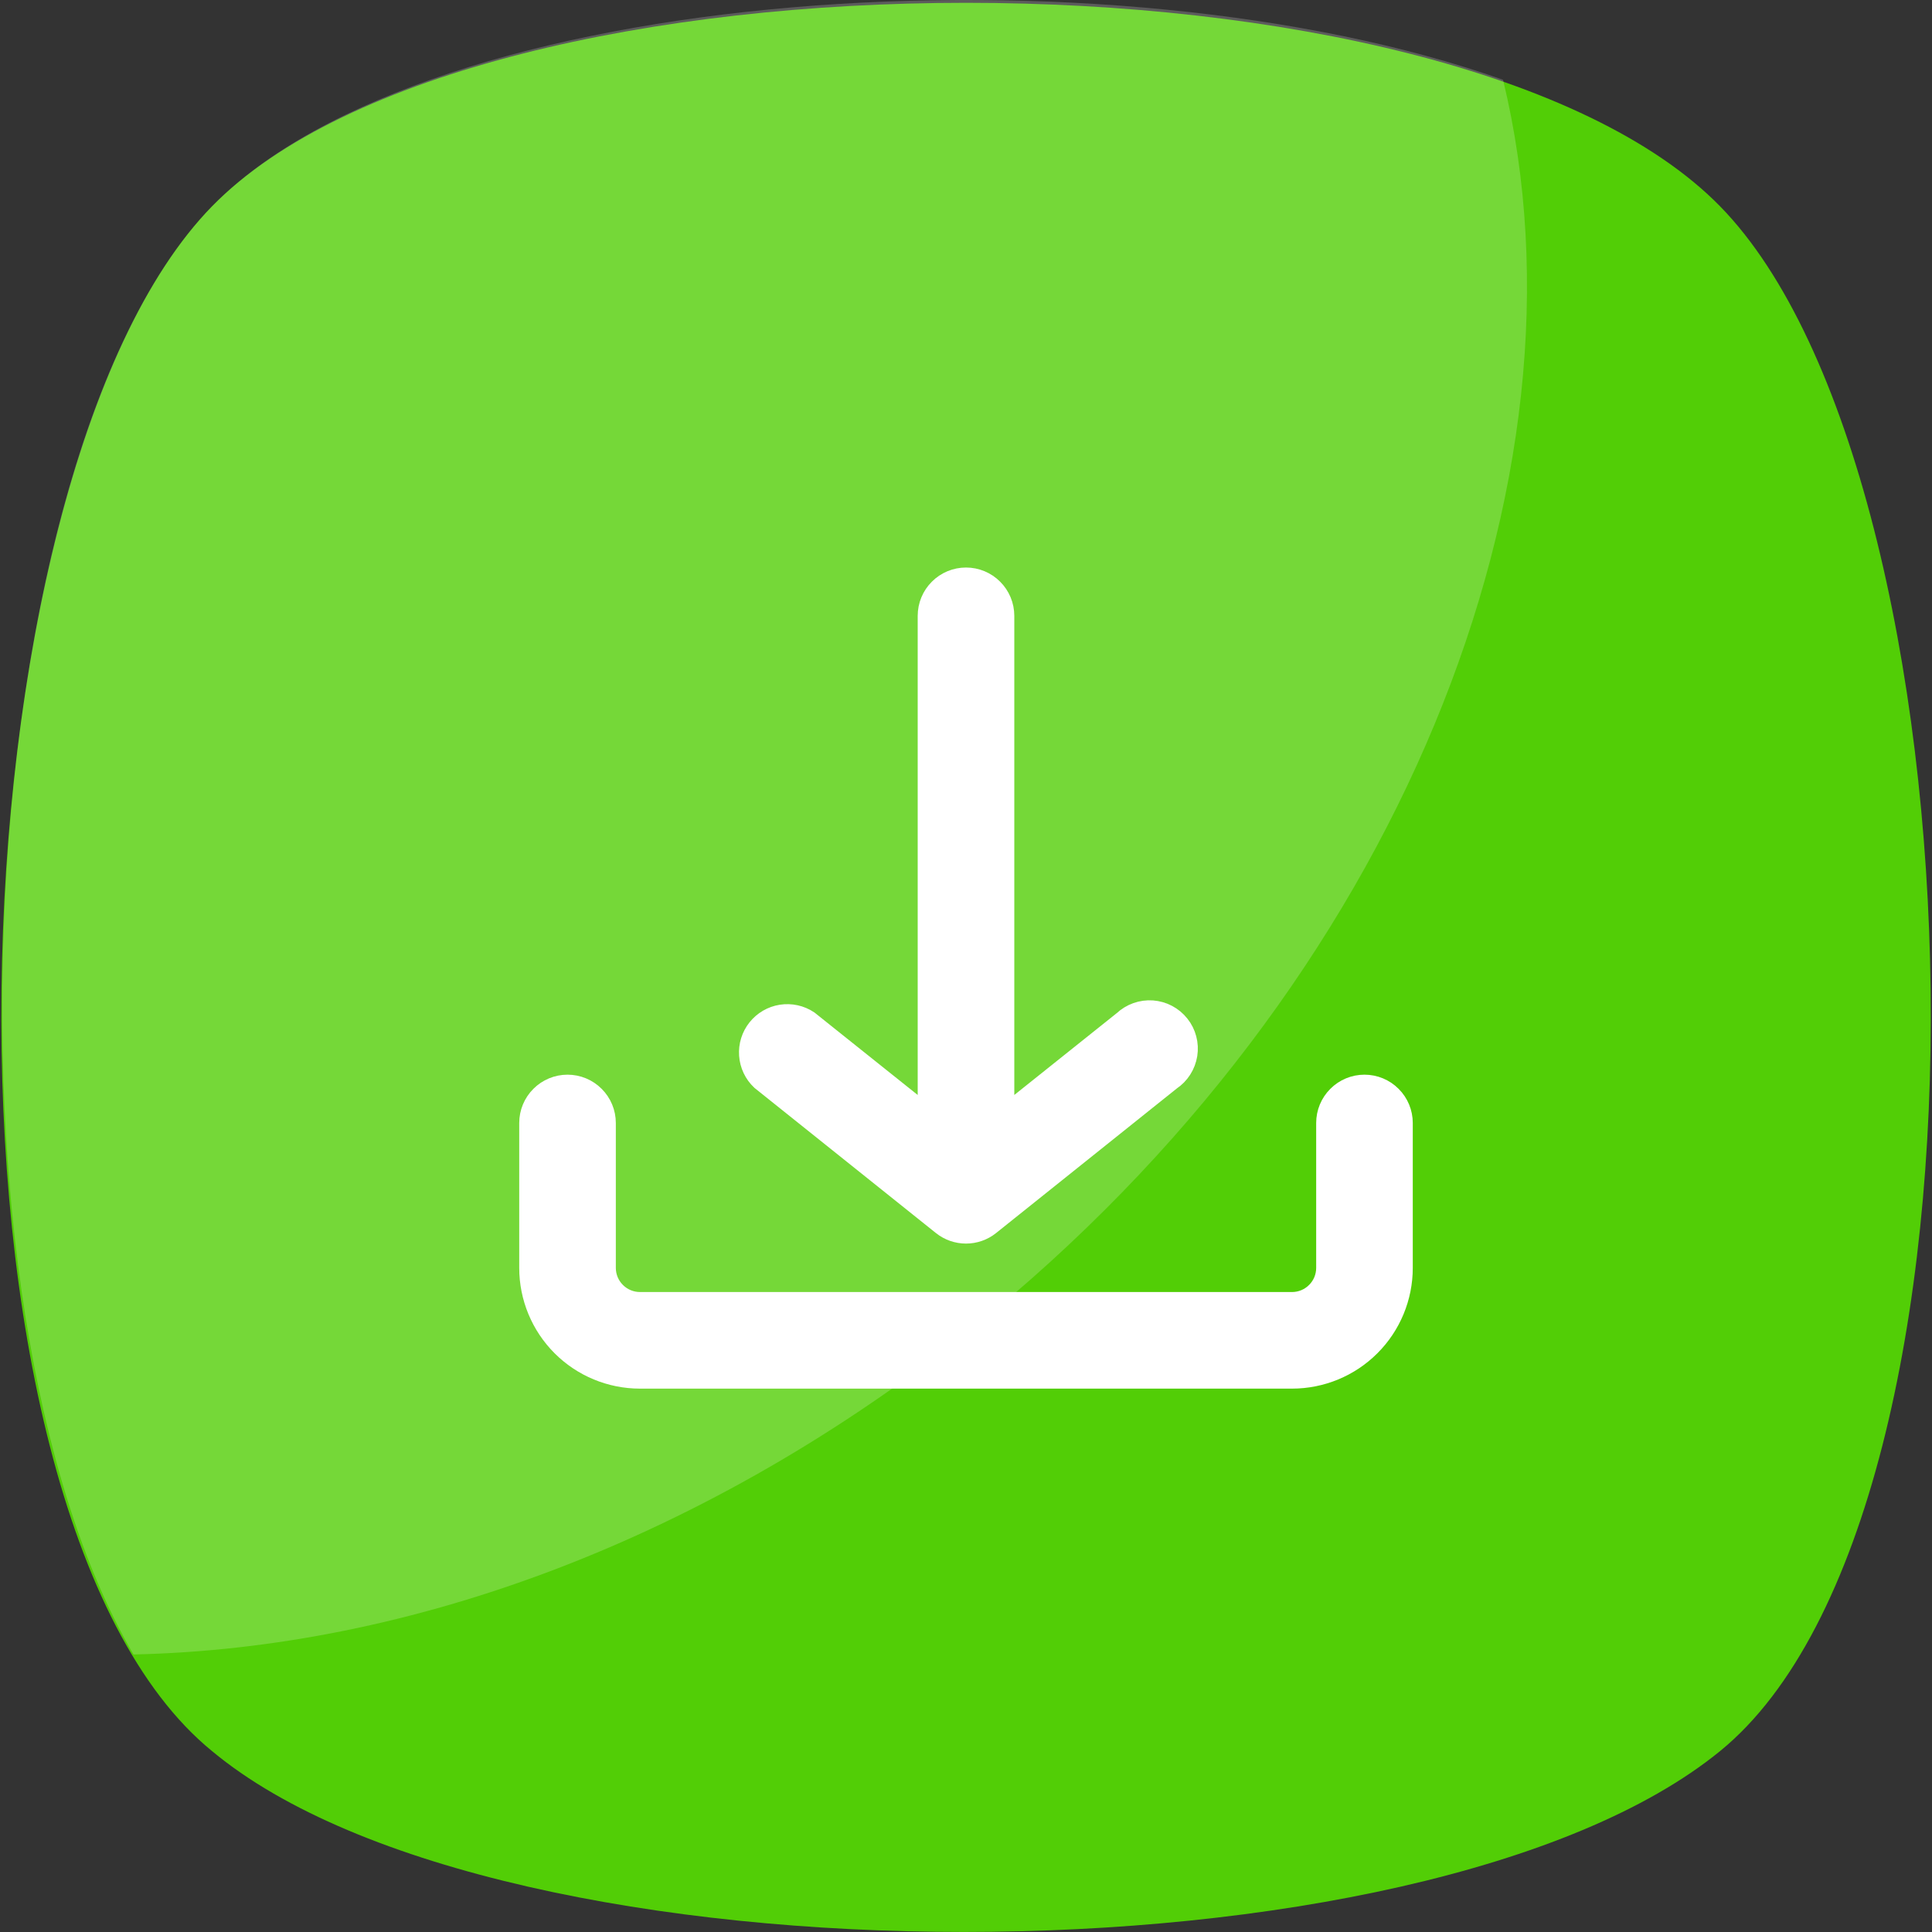 <svg width="40" height="40" viewBox="0 0 40 40" fill="none" xmlns="http://www.w3.org/2000/svg">
<rect x="0" y="0" width="40" height="40" fill="#333333" stroke="none"/>
<g clip-path="url(#clip0_763_16226)">
<path d="M35.615 36.252C29.494 41.248 10.383 41.248 4.387 36.252C-1.734 31.255 -1.109 9.895 4.387 4.274C9.883 -1.347 30.119 -1.347 35.615 4.274C41.111 9.895 41.736 31.256 35.615 36.252Z" fill="#52CE06"/>
<g opacity="0.2">
<path d="M20.127 27.509C14.631 31.881 8.51 34.129 2.764 34.254C-1.483 27.009 -0.608 9.397 4.388 4.275C8.885 -0.347 23 -1.221 31.119 1.652C33.118 9.896 28.996 20.389 20.127 27.509Z" fill="white"/>
</g>
<path d="M29 26.25V23.25C29 23.051 28.921 22.86 28.78 22.72C28.64 22.579 28.449 22.5 28.25 22.5C28.051 22.5 27.86 22.579 27.72 22.72C27.579 22.86 27.5 23.051 27.5 23.25V26.25C27.5 26.449 27.421 26.64 27.28 26.78C27.14 26.921 26.949 27 26.75 27H13.25C13.051 27 12.86 26.921 12.72 26.78C12.579 26.64 12.5 26.449 12.5 26.25V23.25C12.5 23.051 12.421 22.86 12.28 22.72C12.14 22.579 11.949 22.5 11.75 22.5C11.551 22.5 11.36 22.579 11.22 22.72C11.079 22.86 11 23.051 11 23.25V26.25C11 26.847 11.237 27.419 11.659 27.841C12.081 28.263 12.653 28.5 13.25 28.5H26.75C27.347 28.5 27.919 28.263 28.341 27.841C28.763 27.419 29 26.847 29 26.25ZM24.215 22.335L20.465 25.335C20.333 25.44 20.169 25.497 20 25.497C19.831 25.497 19.667 25.44 19.535 25.335L15.785 22.335C15.648 22.206 15.565 22.03 15.552 21.843C15.538 21.656 15.596 21.47 15.713 21.323C15.83 21.176 15.998 21.078 16.183 21.049C16.369 21.02 16.558 21.061 16.715 21.165L19.25 23.19V12.75C19.25 12.551 19.329 12.36 19.47 12.22C19.61 12.079 19.801 12 20 12C20.199 12 20.39 12.079 20.53 12.22C20.671 12.36 20.75 12.551 20.75 12.75V23.19L23.285 21.165C23.36 21.094 23.45 21.039 23.548 21.004C23.646 20.969 23.75 20.955 23.853 20.962C23.957 20.97 24.058 20.998 24.15 21.047C24.241 21.095 24.322 21.162 24.387 21.244C24.452 21.325 24.499 21.419 24.525 21.519C24.552 21.62 24.557 21.724 24.541 21.827C24.524 21.93 24.487 22.028 24.431 22.115C24.375 22.203 24.302 22.277 24.215 22.335Z" fill="white" stroke="white" stroke-width="0.5"/>
</g>
<defs>
<clipPath id="clip0_763_16226">
<rect width="40" height="40" fill="white"/>
</clipPath>
</defs>
</svg>
